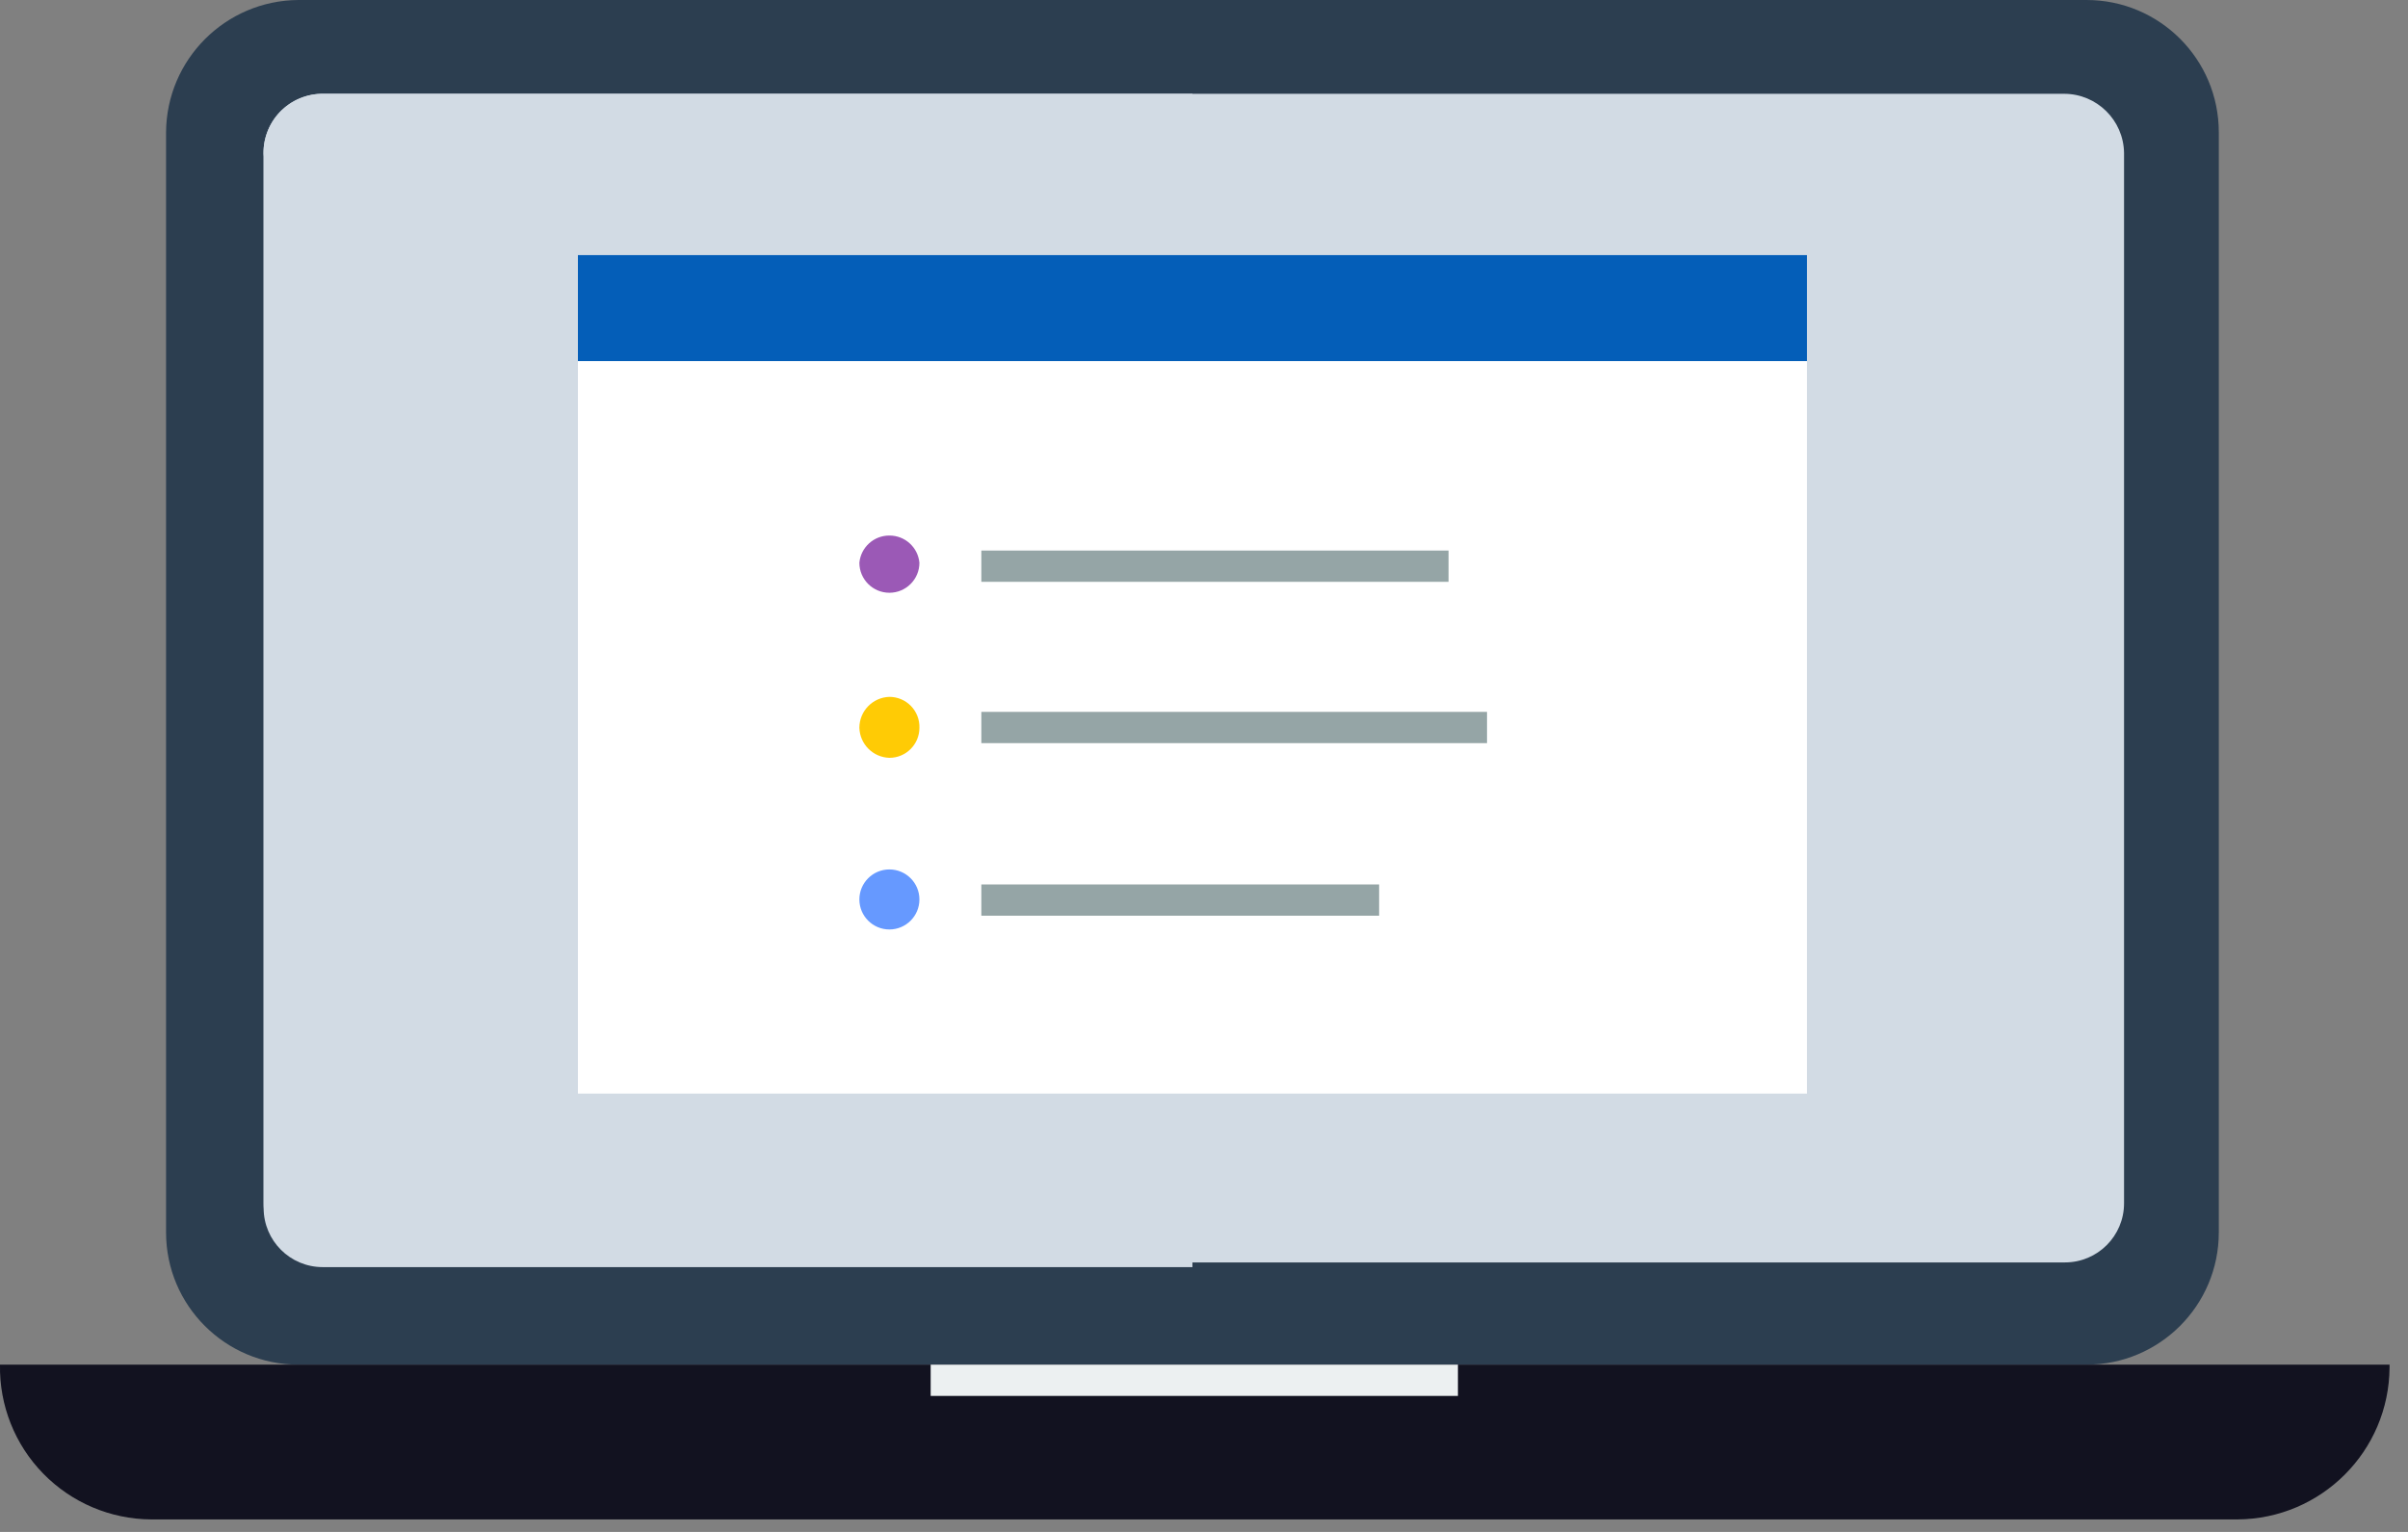 <?xml version="1.0" encoding="UTF-8"?>
<svg width="77px" height="49px" viewBox="0 0 77 49" version="1.1" xmlns="http://www.w3.org/2000/svg" xmlns:xlink="http://www.w3.org/1999/xlink">
    <rect x="0" y="0" width="77" height="49" fill="#808080" stroke="none"/>
    <title>Asset 2</title>
    <g id="Cognito-16---Support-V2" stroke="none" stroke-width="1" fill="none" fill-rule="evenodd">
        <g id="Support-2" transform="translate(-596, -408)">
            <g id="Asset-2" transform="translate(596, 408)">
                <path d="M9.54,0 L66.72,0 C69.056,0 70.95,1.894 70.95,4.23 L70.95,39.42 C70.95,41.756 69.056,43.65 66.72,43.65 L9.54,43.65 C7.204,43.65 5.31,41.756 5.31,39.42 L5.31,4.23 C5.326,1.901 7.211,0.016 9.54,0 Z" id="Path" fill="#2C3E50"></path>
                <path d="M10.35,3 L66,3 C67.049,3 67.904,3.841 67.92,4.89 L67.92,38.49 C67.92,39.534 67.074,40.38 66.03,40.38 L10.32,40.38 C9.276,40.38 8.43,39.534 8.43,38.49 L8.43,5.01 C8.396,4.483 8.585,3.966 8.949,3.584 C9.314,3.202 9.822,2.991 10.35,3 Z" id="Path" fill="#D2DBE4"></path>
                <path d="M76.41,43.65 L1.04538773e-15,43.65 L1.04538773e-15,43.65 C-0.024,44.949 0.473,46.204 1.381,47.134 C2.288,48.064 3.531,48.592 4.83,48.6 L71.55,48.6 C74.227,48.584 76.394,46.417 76.41,43.74 L76.41,43.65 Z" id="Path" fill="#121220"></path>
                <rect id="Rectangle" fill="#ECF0F1" fill-rule="nonzero" x="29.76" y="43.65" width="16.86" height="1"></rect>
                <path d="M38.13,3 L38.13,40.53 L10.32,40.53 C9.276,40.53 8.43,39.684 8.43,38.64 L8.43,5.01 C8.396,4.483 8.585,3.966 8.949,3.584 C9.314,3.202 9.822,2.991 10.35,3 L38.13,3 Z" id="Path" fill="#D2DBE4"></path>
                <rect id="Rectangle" fill="#FFFFFF" fill-rule="nonzero" x="18.48" y="11.52" width="39.3" height="23.46"></rect>
                <rect id="Rectangle" fill="#045EB8" fill-rule="nonzero" x="18.48" y="8.16" width="39.3" height="3.39"></rect>
                <path d="M28.44,17.13 L28.44,17.13 C28.937,17.128 29.353,17.505 29.4,18 L29.4,18 C29.4,18.53 28.97,18.96 28.44,18.96 L28.44,18.96 C27.91,18.96 27.48,18.53 27.48,18 L27.48,18 C27.527,17.505 27.943,17.128 28.44,17.13 Z" id="Path" fill="#9B59B6"></path>
                <path d="M28.44,22.29 L28.44,22.29 C28.7,22.29 28.949,22.395 29.13,22.582 C29.311,22.768 29.408,23.02 29.4,23.28 L29.4,23.28 C29.4,23.81 28.97,24.24 28.44,24.24 L28.44,24.24 C27.916,24.224 27.496,23.804 27.48,23.28 L27.48,23.28 C27.48,22.745 27.905,22.306 28.44,22.29 L28.44,22.29 Z" id="Path" fill="#FFCB05"></path>
                <path d="M28.44,27.81 L28.44,27.81 C28.97,27.81 29.4,28.24 29.4,28.77 L29.4,28.77 C29.4,29.3 28.97,29.73 28.44,29.73 L28.44,29.73 C27.91,29.73 27.48,29.3 27.48,28.77 L27.48,28.77 C27.48,28.24 27.91,27.81 28.44,27.81 Z" id="Path" fill="#6699FF"></path>
                <rect id="Rectangle" fill="#95A5A6" fill-rule="nonzero" x="31.38" y="17.61" width="14.94" height="1"></rect>
                <rect id="Rectangle" fill="#95A5A6" fill-rule="nonzero" x="31.38" y="22.77" width="16.17" height="1"></rect>
                <rect id="Rectangle" fill="#95A5A6" fill-rule="nonzero" x="31.38" y="28.29" width="12.72" height="1"></rect>
            </g>
        </g>
    </g>
</svg>